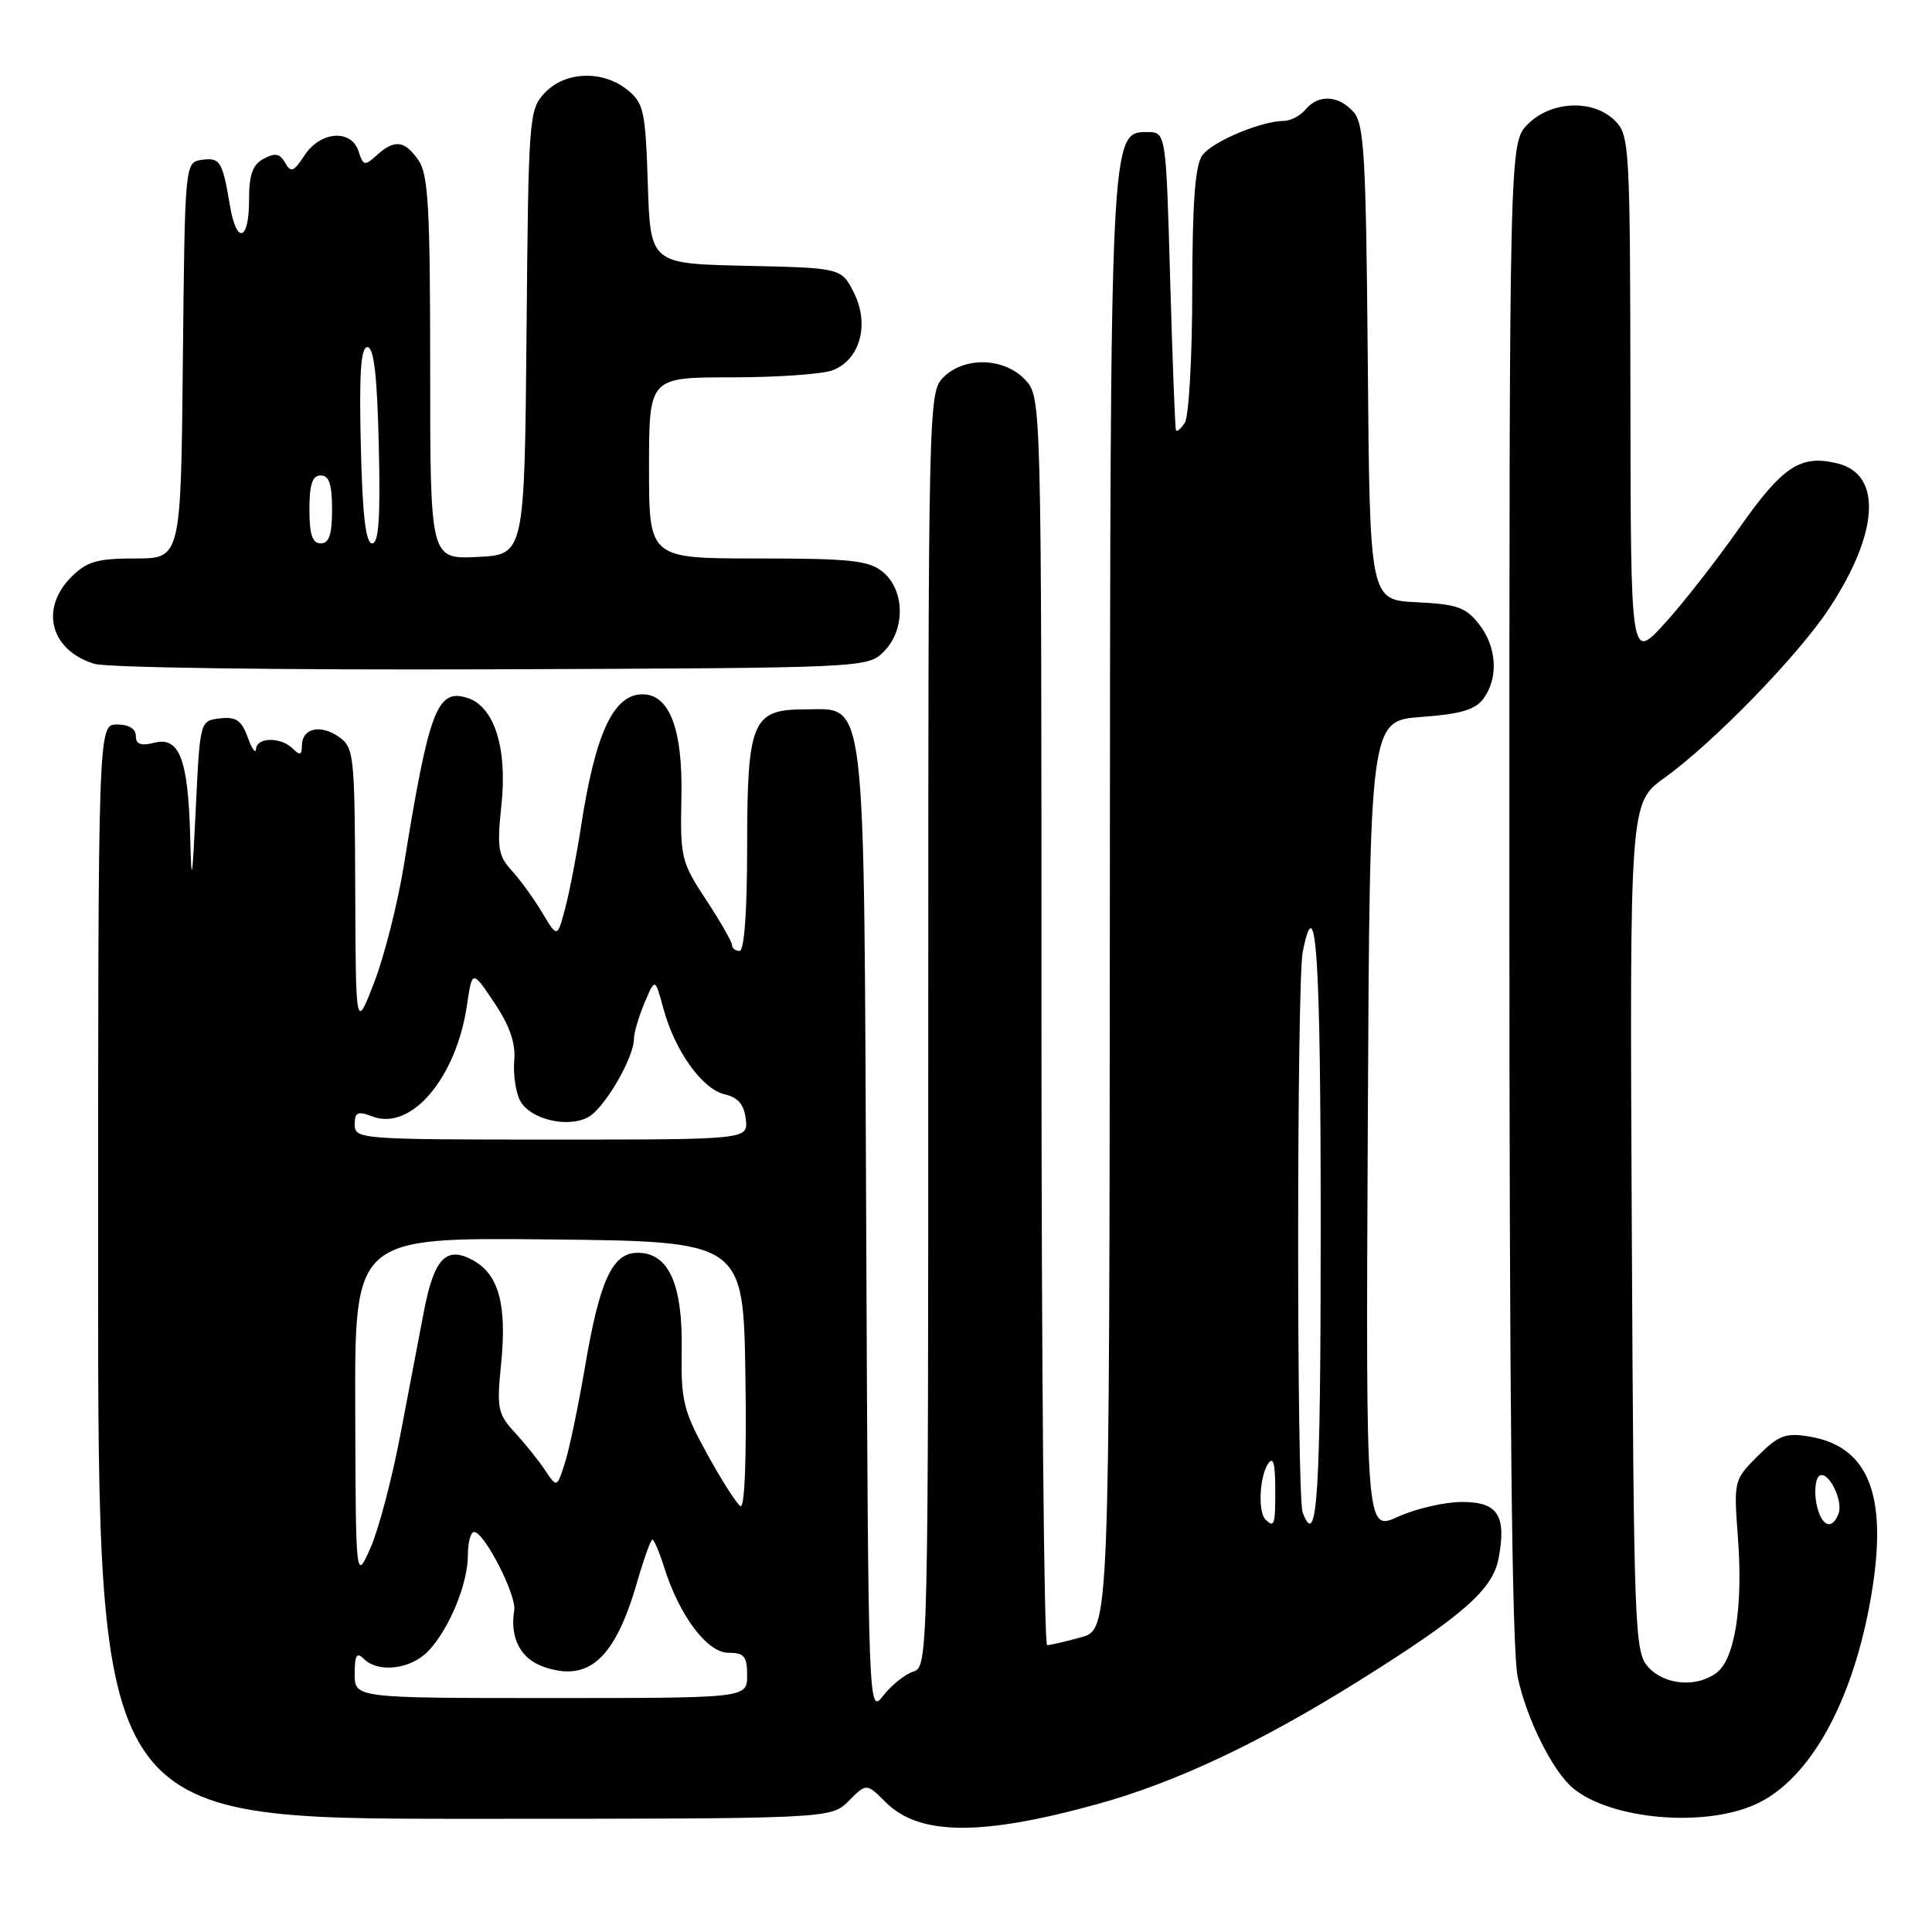<?xml version="1.0" encoding="UTF-8" standalone="no"?>
<!DOCTYPE svg PUBLIC "-//W3C//DTD SVG 1.1//EN" "http://www.w3.org/Graphics/SVG/1.1/DTD/svg11.dtd" >
<svg xmlns="http://www.w3.org/2000/svg" xmlns:xlink="http://www.w3.org/1999/xlink" version="1.1" viewBox="0 0 256 256">
 <g >
 <path fill="currentColor"
d=" M 145.52 239.02 C 155.86 236.15 166.93 230.93 180.00 222.76 C 193.83 214.11 197.79 210.64 198.57 206.50 C 199.64 200.79 198.47 199.00 193.68 199.02 C 191.38 199.03 187.58 199.91 185.24 200.98 C 180.98 202.91 180.98 202.91 181.24 149.20 C 181.50 95.50 181.50 95.50 188.33 95.00 C 193.56 94.62 195.50 94.04 196.58 92.56 C 198.59 89.80 198.34 85.70 195.96 82.68 C 194.23 80.47 193.02 80.05 187.71 79.80 C 181.50 79.50 181.50 79.50 181.24 48.06 C 181.00 20.57 180.77 16.40 179.33 14.81 C 177.34 12.61 174.68 12.48 173.00 14.50 C 172.32 15.33 171.02 16.01 170.13 16.02 C 167.08 16.04 160.65 18.76 159.32 20.57 C 158.36 21.89 158.00 26.72 157.98 38.44 C 157.98 47.27 157.53 55.17 157.00 56.00 C 156.47 56.83 155.94 57.27 155.82 57.00 C 155.70 56.73 155.36 47.73 155.05 37.00 C 154.50 17.50 154.50 17.50 152.00 17.50 C 147.11 17.50 147.12 17.38 147.06 120.20 C 147.00 215.91 147.00 215.91 143.25 216.95 C 141.19 217.52 139.16 217.99 138.75 217.99 C 138.34 218.00 138.00 180.79 138.00 135.31 C 138.00 52.63 138.00 52.63 135.83 50.31 C 133.06 47.37 127.79 47.21 125.00 50.00 C 123.03 51.97 123.00 53.33 123.00 136.43 C 123.00 219.62 122.97 220.87 121.03 221.49 C 119.94 221.84 118.15 223.26 117.05 224.66 C 115.06 227.20 115.06 227.20 114.78 163.30 C 114.46 90.30 114.90 94.00 106.53 94.00 C 99.68 94.00 99.00 95.64 99.00 112.22 C 99.00 120.74 98.62 126.00 98.00 126.00 C 97.45 126.00 97.00 125.65 97.00 125.23 C 97.00 124.80 95.45 122.10 93.56 119.23 C 90.27 114.23 90.12 113.62 90.29 105.68 C 90.49 96.67 88.73 92.00 85.13 92.00 C 81.29 92.00 78.89 97.15 76.99 109.50 C 76.40 113.35 75.45 118.25 74.88 120.39 C 73.85 124.28 73.85 124.28 71.82 120.89 C 70.70 119.03 68.88 116.51 67.77 115.31 C 66.01 113.38 65.84 112.31 66.44 106.68 C 67.25 99.12 65.50 93.61 61.92 92.47 C 57.92 91.21 56.85 94.03 53.51 114.68 C 52.69 119.73 50.92 126.71 49.58 130.18 C 47.14 136.50 47.14 136.50 47.07 117.81 C 47.00 99.95 46.91 99.05 44.89 97.63 C 42.44 95.92 40.00 96.50 40.00 98.81 C 40.00 100.05 39.73 100.13 38.80 99.20 C 37.23 97.63 34.02 97.66 33.92 99.25 C 33.88 99.94 33.38 99.24 32.82 97.69 C 32.00 95.44 31.27 94.95 29.15 95.19 C 26.50 95.50 26.50 95.50 25.95 107.00 C 25.47 116.97 25.37 117.48 25.20 110.82 C 24.93 100.62 23.78 97.59 20.48 98.41 C 18.66 98.87 18.00 98.64 18.00 97.52 C 18.00 96.57 17.07 96.00 15.50 96.00 C 13.00 96.00 13.00 96.00 13.00 168.50 C 13.00 241.00 13.00 241.00 61.55 241.00 C 110.09 241.00 110.09 241.00 112.45 238.64 C 114.82 236.27 114.82 236.27 117.33 238.78 C 121.80 243.25 130.00 243.32 145.52 239.02 Z  M 232.63 239.08 C 239.87 235.79 245.63 225.33 247.99 211.18 C 250.17 198.09 247.59 191.62 239.69 190.34 C 236.58 189.83 235.66 190.19 232.90 192.94 C 229.74 196.11 229.72 196.19 230.29 203.82 C 230.97 213.00 229.86 219.90 227.41 221.69 C 224.74 223.64 220.56 223.27 218.40 220.90 C 216.59 218.89 216.49 216.24 216.22 162.59 C 215.94 106.38 215.94 106.38 220.56 103.06 C 227.00 98.44 238.15 86.98 242.30 80.73 C 248.95 70.70 249.45 62.90 243.53 61.42 C 238.61 60.18 236.22 61.75 230.44 70.00 C 227.37 74.37 222.89 80.10 220.47 82.73 C 216.08 87.50 216.08 87.50 216.04 52.75 C 216.00 19.36 215.92 17.92 214.00 16.00 C 211.13 13.13 205.56 13.34 202.45 16.45 C 200.00 18.91 200.00 18.91 200.00 117.91 C 200.00 185.98 200.34 218.56 201.10 222.20 C 202.24 227.68 205.73 234.70 208.43 236.94 C 213.44 241.10 225.79 242.19 232.63 239.08 Z  M 117.13 86.32 C 120.00 83.44 119.91 78.16 116.95 75.76 C 115.10 74.26 112.63 74.00 100.39 74.00 C 86.00 74.00 86.00 74.00 86.00 62.00 C 86.00 50.00 86.00 50.00 96.93 50.00 C 102.95 50.00 108.97 49.58 110.31 49.07 C 113.95 47.69 115.25 43.01 113.17 38.84 C 111.50 35.50 111.50 35.50 98.84 35.22 C 86.18 34.94 86.18 34.94 85.84 24.38 C 85.53 14.70 85.30 13.66 83.14 11.91 C 79.87 9.27 74.87 9.44 72.19 12.30 C 70.09 14.53 70.02 15.43 69.77 44.05 C 69.50 73.50 69.50 73.50 63.25 73.80 C 57.00 74.10 57.00 74.10 57.00 48.77 C 57.00 27.47 56.75 23.09 55.44 21.22 C 53.60 18.59 52.28 18.44 49.92 20.57 C 48.33 22.02 48.13 21.97 47.52 20.07 C 46.57 17.08 42.46 17.36 40.36 20.58 C 38.91 22.78 38.54 22.93 37.78 21.57 C 37.10 20.35 36.45 20.22 34.95 21.03 C 33.46 21.82 33.00 23.13 33.00 26.54 C 33.00 31.96 31.33 32.43 30.47 27.25 C 29.49 21.39 29.16 20.84 26.75 21.18 C 24.50 21.50 24.50 21.50 24.23 47.75 C 23.97 74.00 23.97 74.00 17.94 74.00 C 12.87 74.00 11.52 74.39 9.45 76.45 C 5.23 80.68 6.69 86.18 12.50 87.96 C 14.18 88.47 37.34 88.79 65.22 88.69 C 114.88 88.50 114.95 88.50 117.13 86.32 Z  M 47.00 221.80 C 47.00 219.31 47.27 218.87 48.20 219.80 C 50.13 221.73 54.48 221.19 56.78 218.74 C 59.56 215.78 62.00 209.84 62.00 206.03 C 62.00 204.36 62.37 203.00 62.82 203.00 C 64.17 203.00 68.46 211.36 68.14 213.36 C 67.54 217.04 68.97 219.79 72.03 220.86 C 77.99 222.94 81.46 219.82 84.39 209.75 C 85.30 206.59 86.23 204.00 86.45 204.00 C 86.67 204.00 87.38 205.69 88.03 207.75 C 90.04 214.12 93.72 219.00 96.51 219.00 C 98.61 219.00 99.00 219.47 99.00 222.00 C 99.00 225.00 99.00 225.00 73.00 225.00 C 47.00 225.00 47.00 225.00 47.00 221.80 Z  M 47.07 186.73 C 47.00 163.97 47.00 163.97 72.75 164.23 C 98.50 164.50 98.50 164.50 98.77 182.32 C 98.94 193.18 98.68 199.92 98.11 199.57 C 97.60 199.25 95.61 196.14 93.70 192.66 C 90.54 186.91 90.22 185.61 90.33 178.82 C 90.46 170.12 88.59 166.00 84.50 166.00 C 81.14 166.00 79.47 169.60 77.52 181.09 C 76.64 186.26 75.44 192.00 74.86 193.83 C 73.79 197.15 73.79 197.15 72.24 194.83 C 71.39 193.55 69.58 191.29 68.22 189.82 C 65.96 187.36 65.81 186.61 66.39 180.82 C 67.19 172.99 66.12 168.93 62.77 167.05 C 59.16 165.01 57.53 166.67 56.17 173.76 C 55.56 176.92 54.16 184.28 53.05 190.11 C 51.94 195.95 50.16 202.70 49.09 205.11 C 47.14 209.50 47.14 209.50 47.07 186.73 Z  M 167.67 201.33 C 166.68 200.34 166.89 195.72 168.00 194.00 C 168.70 192.92 168.97 193.81 168.98 197.25 C 169.00 202.07 168.86 202.52 167.67 201.33 Z  M 172.61 200.42 C 171.80 198.33 171.82 130.15 172.62 126.12 C 174.39 117.28 175.00 126.56 175.00 162.50 C 175.00 198.41 174.55 205.49 172.61 200.42 Z  M 47.00 149.02 C 47.00 147.36 47.38 147.19 49.35 147.94 C 54.47 149.89 60.44 142.87 61.87 133.23 C 62.57 128.50 62.57 128.50 65.50 132.87 C 67.56 135.95 68.34 138.23 68.14 140.56 C 67.99 142.38 68.34 144.76 68.92 145.85 C 70.24 148.31 75.18 149.51 77.94 148.03 C 80.07 146.89 84.00 140.16 84.00 137.65 C 84.00 136.87 84.63 134.73 85.40 132.89 C 86.80 129.56 86.80 129.56 87.90 133.63 C 89.41 139.22 93.03 144.30 96.01 145.00 C 97.79 145.41 98.59 146.35 98.82 148.29 C 99.13 151.00 99.13 151.00 73.07 151.00 C 47.78 151.00 47.00 150.94 47.00 149.02 Z  M 240.69 199.25 C 240.40 197.74 240.53 196.11 240.98 195.64 C 242.07 194.52 244.31 198.74 243.61 200.58 C 242.73 202.88 241.28 202.21 240.69 199.25 Z  M 41.00 67.50 C 41.00 64.17 41.39 63.00 42.50 63.00 C 43.61 63.00 44.00 64.17 44.00 67.50 C 44.00 70.83 43.61 72.00 42.50 72.00 C 41.39 72.00 41.00 70.83 41.00 67.50 Z  M 47.81 59.00 C 47.58 49.41 47.81 46.00 48.69 46.00 C 49.54 46.00 49.98 49.76 50.19 59.00 C 50.42 68.59 50.19 72.00 49.31 72.00 C 48.46 72.00 48.02 68.24 47.81 59.00 Z "/>
</g>
</svg>
